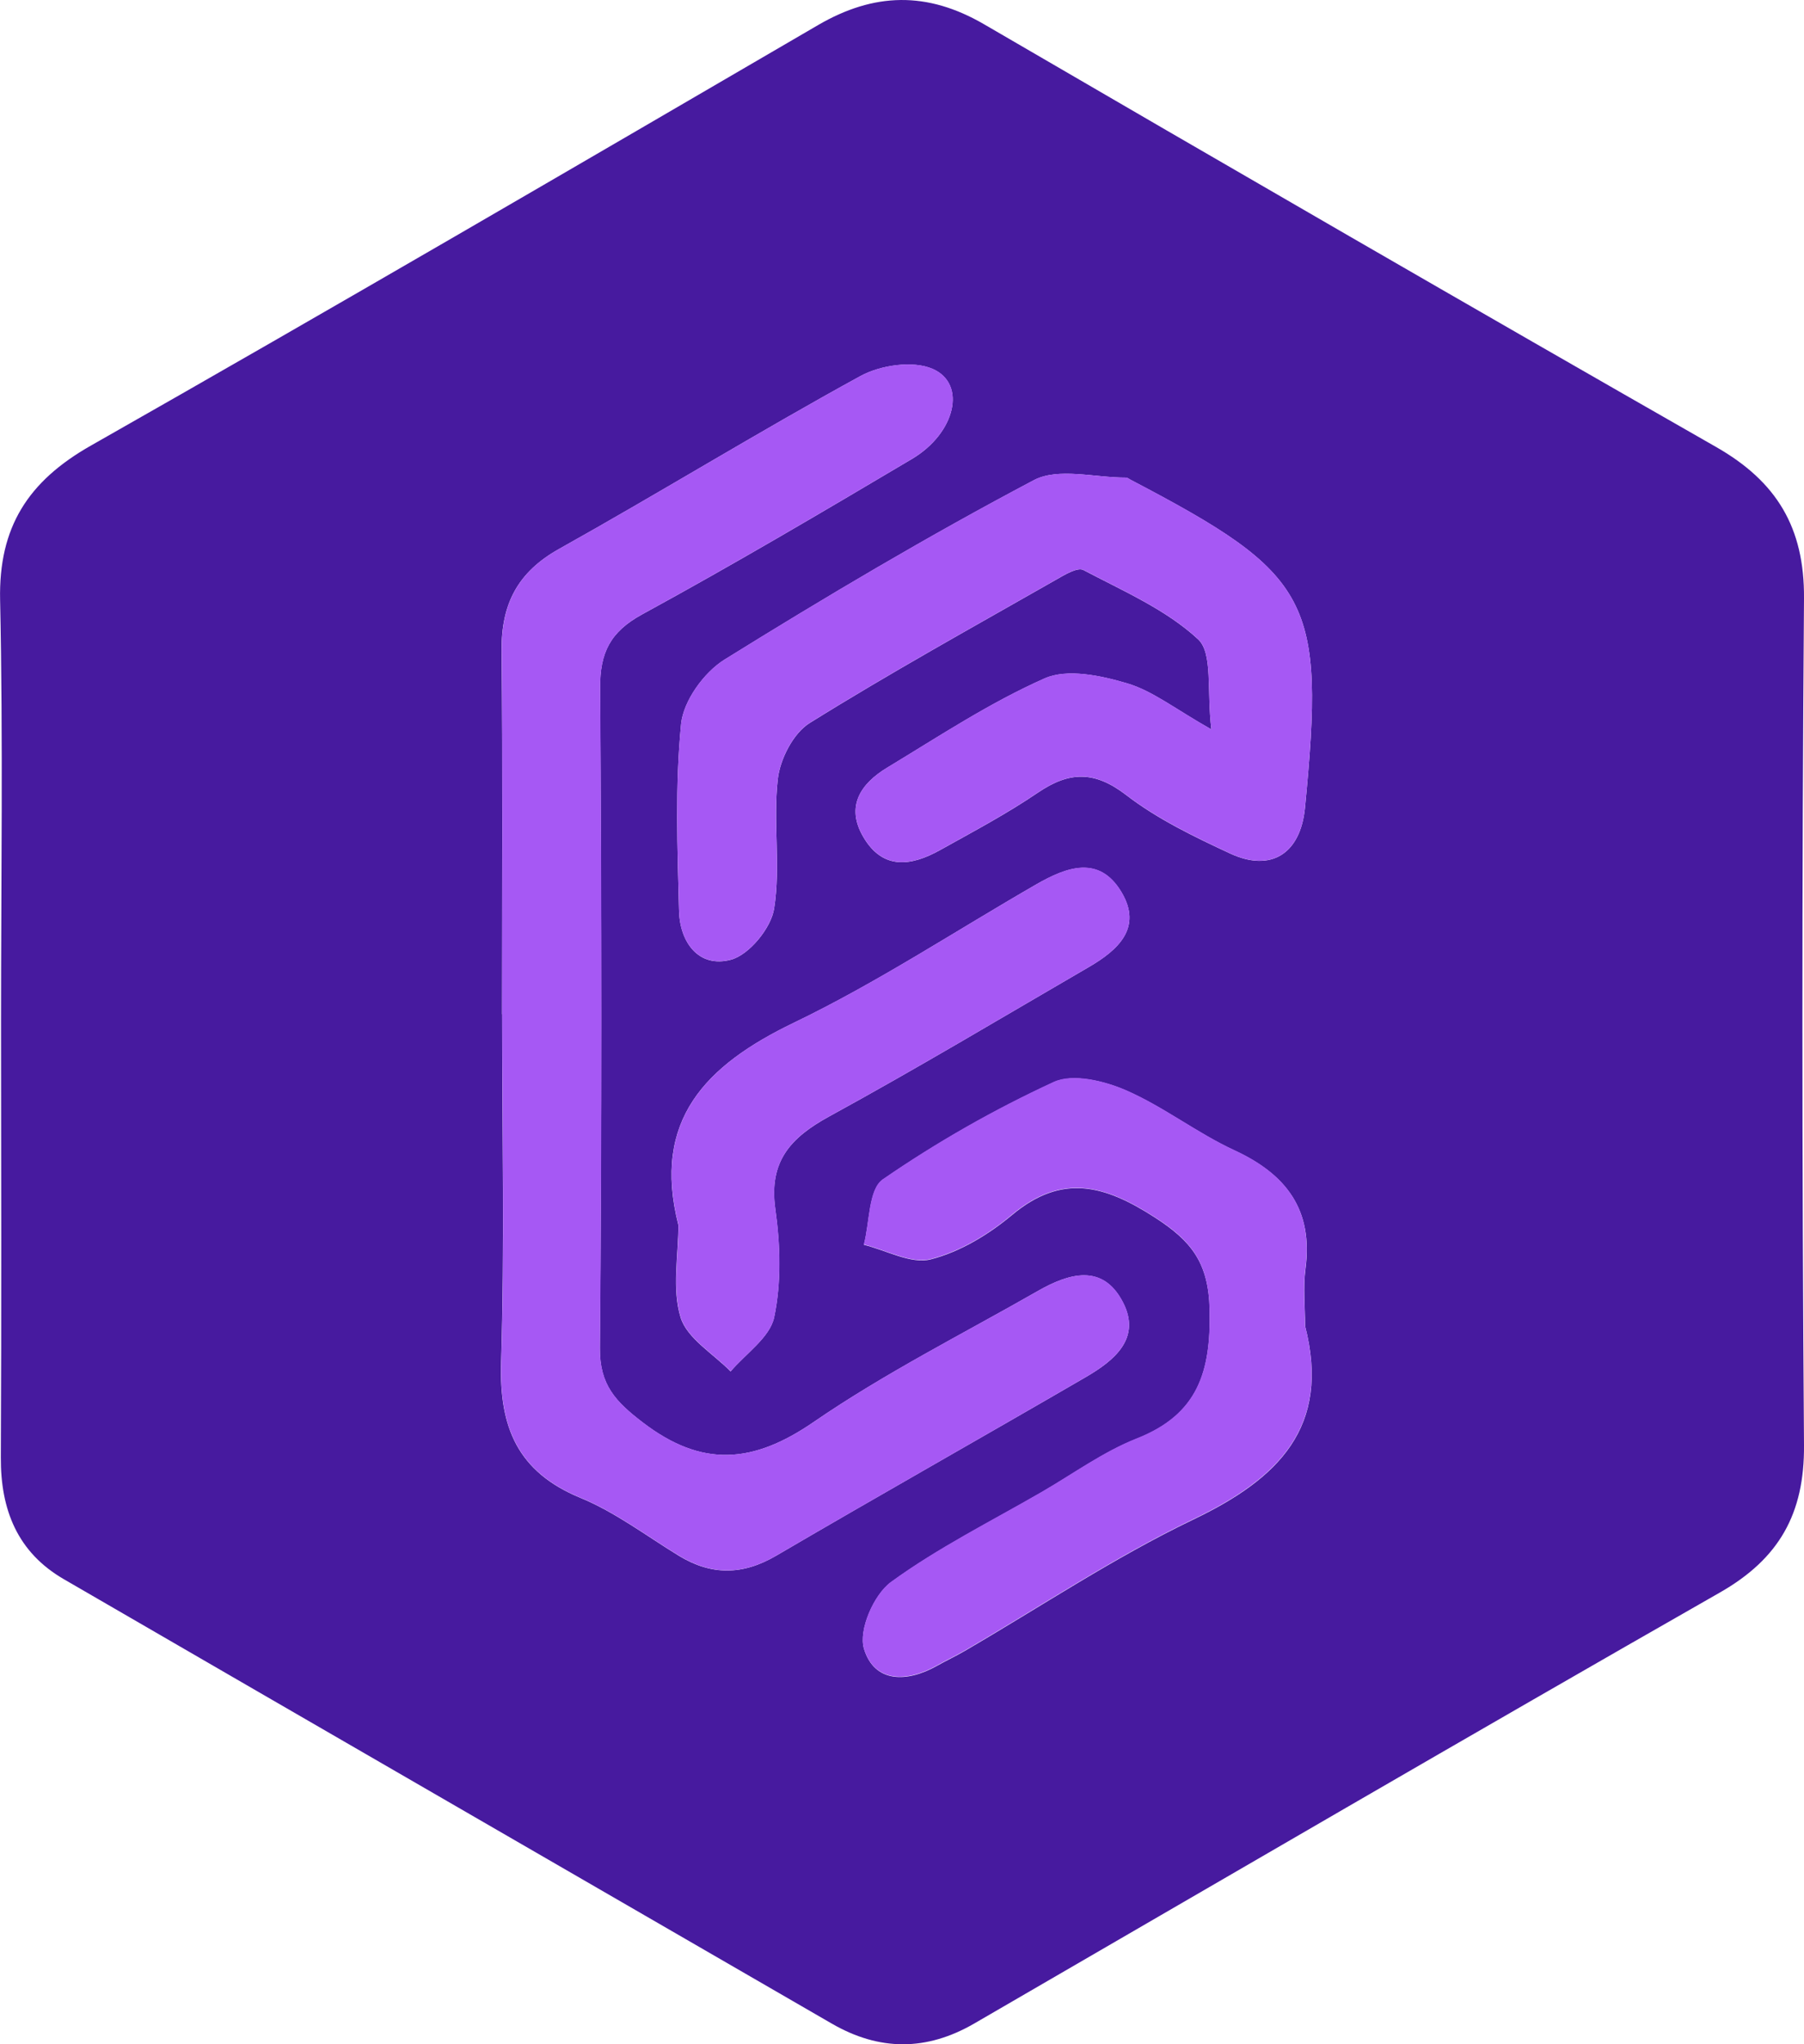 <?xml version="1.0" encoding="UTF-8"?><svg xmlns="http://www.w3.org/2000/svg" viewBox="0 0 173.49 196.63"><defs><style>.d{fill:#a658f4;}.e{fill:#471a9f;}</style></defs><g id="a"/><g id="b"><g id="c"><g><path class="e" d="M.1,98.19c0-13.49,.2-26.99-.09-40.48-.15-7.01,2.69-11.42,8.73-14.85C32.15,29.56,55.4,15.98,78.66,2.42c5.4-3.15,10.5-3.27,15.97-.09,23.42,13.64,46.88,27.22,70.42,40.67,5.79,3.31,8.49,7.72,8.44,14.55-.21,27.15-.2,54.31,0,81.46,.05,6.57-2.38,10.91-8.1,14.17-23.98,13.69-47.82,27.6-71.7,41.45-4.59,2.66-9.12,2.66-13.71,0-24.6-14.24-49.22-28.46-73.81-42.72C1.68,149.32,.05,145.22,.08,140.17c.07-13.99,.03-27.99,.02-41.98Zm48.19-.64c0,11.17,.24,22.34-.1,33.5-.19,6.23,1.59,10.53,7.63,13.02,3.35,1.38,6.33,3.65,9.45,5.56,3.14,1.92,6.16,1.89,9.38,0,9.9-5.8,19.89-11.43,29.81-17.2,2.71-1.58,5.33-3.72,3.52-7.19-1.95-3.75-5.21-2.76-8.18-1.06-7.22,4.13-14.7,7.89-21.54,12.59-5.84,4.02-10.74,4.42-16.46,.04-2.59-1.99-4.14-3.59-4.11-7.13,.18-21.16,.16-42.33,.02-63.5-.02-3.42,.98-5.41,4.05-7.09,8.76-4.78,17.35-9.85,25.93-14.94,4.21-2.49,5.3-7.24,1.99-8.67-1.89-.82-5-.36-6.93,.69-9.77,5.35-19.27,11.2-29,16.64-3.98,2.23-5.55,5.31-5.51,9.74,.11,11.67,.04,23.33,.04,35Zm68.22-27.38c-3.52-1.99-5.68-3.73-8.14-4.45-2.51-.74-5.73-1.43-7.9-.47-5.29,2.34-10.19,5.59-15.17,8.6-2.51,1.52-4.02,3.71-2.26,6.68,1.88,3.18,4.6,2.77,7.34,1.25,3.19-1.78,6.44-3.5,9.45-5.55,3.01-2.04,5.42-2.1,8.46,.23,3,2.31,6.52,4.01,9.98,5.62,3.98,1.86,6.8,.02,7.23-4.38,1.94-20.03,.67-22.41-16.77-31.55-.15-.08-.3-.21-.45-.21-2.98,.01-6.52-.99-8.86,.25-10.13,5.35-20.01,11.21-29.75,17.26-1.97,1.23-3.95,3.97-4.17,6.19-.59,5.94-.35,11.97-.2,17.96,.08,3.04,1.89,5.53,4.99,4.71,1.76-.47,3.87-3.05,4.16-4.93,.64-4.06-.12-8.33,.35-12.44,.22-1.93,1.49-4.42,3.07-5.4,7.75-4.83,15.75-9.25,23.69-13.78,.82-.47,2.07-1.23,2.63-.93,3.81,2.01,7.93,3.79,11.02,6.65,1.45,1.34,.83,4.93,1.29,8.69Zm9,57.35c0-1.83-.2-3.69,.04-5.49,.74-5.65-1.83-9.06-6.82-11.37-3.61-1.67-6.82-4.2-10.45-5.78-2.09-.91-5.1-1.64-6.94-.79-5.71,2.63-11.25,5.79-16.43,9.36-1.39,.96-1.26,4.13-1.83,6.28,2.16,.53,4.53,1.88,6.43,1.4,2.8-.71,5.56-2.38,7.81-4.26,4.81-4.02,8.88-2.9,13.71,.21,3.56,2.29,5.19,4.37,5.3,8.87,.14,5.96-1.09,10.1-7.01,12.43-3.21,1.27-6.09,3.38-9.11,5.13-4.89,2.83-9.99,5.37-14.53,8.68-1.65,1.2-3.13,4.62-2.59,6.4,1,3.3,4.14,3.26,7.03,1.63,.87-.49,1.77-.91,2.63-1.41,7.32-4.26,14.41-9.01,22.02-12.66,8.16-3.91,13.24-8.88,10.74-18.61Zm-60.27-9.72c0,2.99-.63,6.17,.21,8.91,.62,2.03,3.14,3.49,4.81,5.2,1.46-1.72,3.78-3.27,4.19-5.21,.7-3.34,.59-6.99,.11-10.41-.64-4.58,1.46-6.86,5.17-8.9,8.43-4.61,16.68-9.55,24.99-14.38,2.78-1.62,5.17-3.76,3.14-7.18-2.15-3.62-5.3-2.43-8.21-.76-7.76,4.47-15.28,9.44-23.32,13.31-8.49,4.09-13.64,9.37-11.1,19.42Z"/><path class="d" d="M48.29,97.54c0-11.67,.07-23.33-.04-35-.04-4.43,1.53-7.51,5.51-9.74,9.73-5.44,19.23-11.29,29-16.64,1.92-1.05,5.03-1.51,6.93-.69,3.31,1.43,2.22,6.18-1.99,8.67-8.58,5.09-17.18,10.16-25.93,14.94-3.07,1.68-4.07,3.67-4.05,7.09,.15,21.16,.17,42.33-.02,63.5-.03,3.53,1.51,5.14,4.11,7.13,5.72,4.39,10.62,3.98,16.46-.04,6.83-4.7,14.31-8.46,21.54-12.59,2.98-1.7,6.23-2.69,8.18,1.06,1.8,3.46-.81,5.61-3.52,7.19-9.92,5.77-19.91,11.41-29.81,17.2-3.22,1.89-6.24,1.92-9.38,0-3.12-1.91-6.1-4.18-9.45-5.56-6.04-2.49-7.82-6.79-7.63-13.02,.34-11.16,.1-22.33,.1-33.5Z"/><path class="d" d="M116.5,70.16c-.47-3.77,.16-7.35-1.29-8.69-3.09-2.86-7.21-4.64-11.02-6.65-.56-.3-1.81,.46-2.63,.93-7.94,4.53-15.94,8.95-23.69,13.78-1.58,.98-2.85,3.47-3.07,5.4-.47,4.11,.29,8.38-.35,12.44-.3,1.89-2.4,4.47-4.16,4.93-3.1,.82-4.92-1.67-4.99-4.71-.15-5.99-.4-12.02,.2-17.96,.22-2.22,2.2-4.97,4.17-6.19,9.74-6.05,19.62-11.91,29.75-17.26,2.34-1.24,5.87-.23,8.86-.25,.15,0,.3,.13,.45,.21,17.44,9.14,18.71,11.52,16.77,31.55-.43,4.4-3.25,6.24-7.23,4.38-3.46-1.62-6.98-3.32-9.98-5.62-3.03-2.33-5.45-2.27-8.46-.23-3.02,2.05-6.26,3.77-9.45,5.55-2.73,1.52-5.46,1.93-7.34-1.25-1.76-2.97-.25-5.15,2.26-6.68,4.98-3.01,9.88-6.26,15.17-8.6,2.17-.96,5.39-.27,7.9,.47,2.46,.72,4.62,2.46,8.14,4.45Z"/><path class="d" d="M125.5,127.51c2.51,9.73-2.58,14.7-10.74,18.61-7.61,3.65-14.7,8.4-22.02,12.66-.86,.5-1.77,.92-2.63,1.41-2.89,1.63-6.03,1.67-7.03-1.63-.54-1.78,.95-5.19,2.59-6.4,4.54-3.31,9.64-5.85,14.53-8.68,3.02-1.75,5.9-3.86,9.11-5.13,5.92-2.33,7.15-6.46,7.01-12.43-.11-4.5-1.74-6.59-5.3-8.87-4.82-3.1-8.9-4.23-13.71-.21-2.25,1.89-5.01,3.55-7.81,4.26-1.9,.48-4.27-.87-6.43-1.4,.57-2.15,.43-5.32,1.83-6.28,5.18-3.57,10.71-6.72,16.43-9.36,1.83-.85,4.85-.11,6.94,.79,3.63,1.58,6.85,4.12,10.45,5.78,4.99,2.31,7.56,5.71,6.82,11.37-.23,1.8-.04,3.66-.04,5.49Z"/><path class="d" d="M65.24,117.79c-2.54-10.05,2.61-15.33,11.1-19.42,8.04-3.88,15.56-8.84,23.32-13.31,2.91-1.68,6.06-2.87,8.21,.76,2.02,3.42-.36,5.57-3.14,7.18-8.31,4.83-16.56,9.77-24.99,14.38-3.71,2.03-5.81,4.32-5.17,8.9,.48,3.42,.59,7.07-.11,10.41-.41,1.94-2.73,3.49-4.19,5.21-1.67-1.71-4.19-3.17-4.81-5.2-.83-2.74-.21-5.92-.21-8.91Z"/></g></g></g></svg>